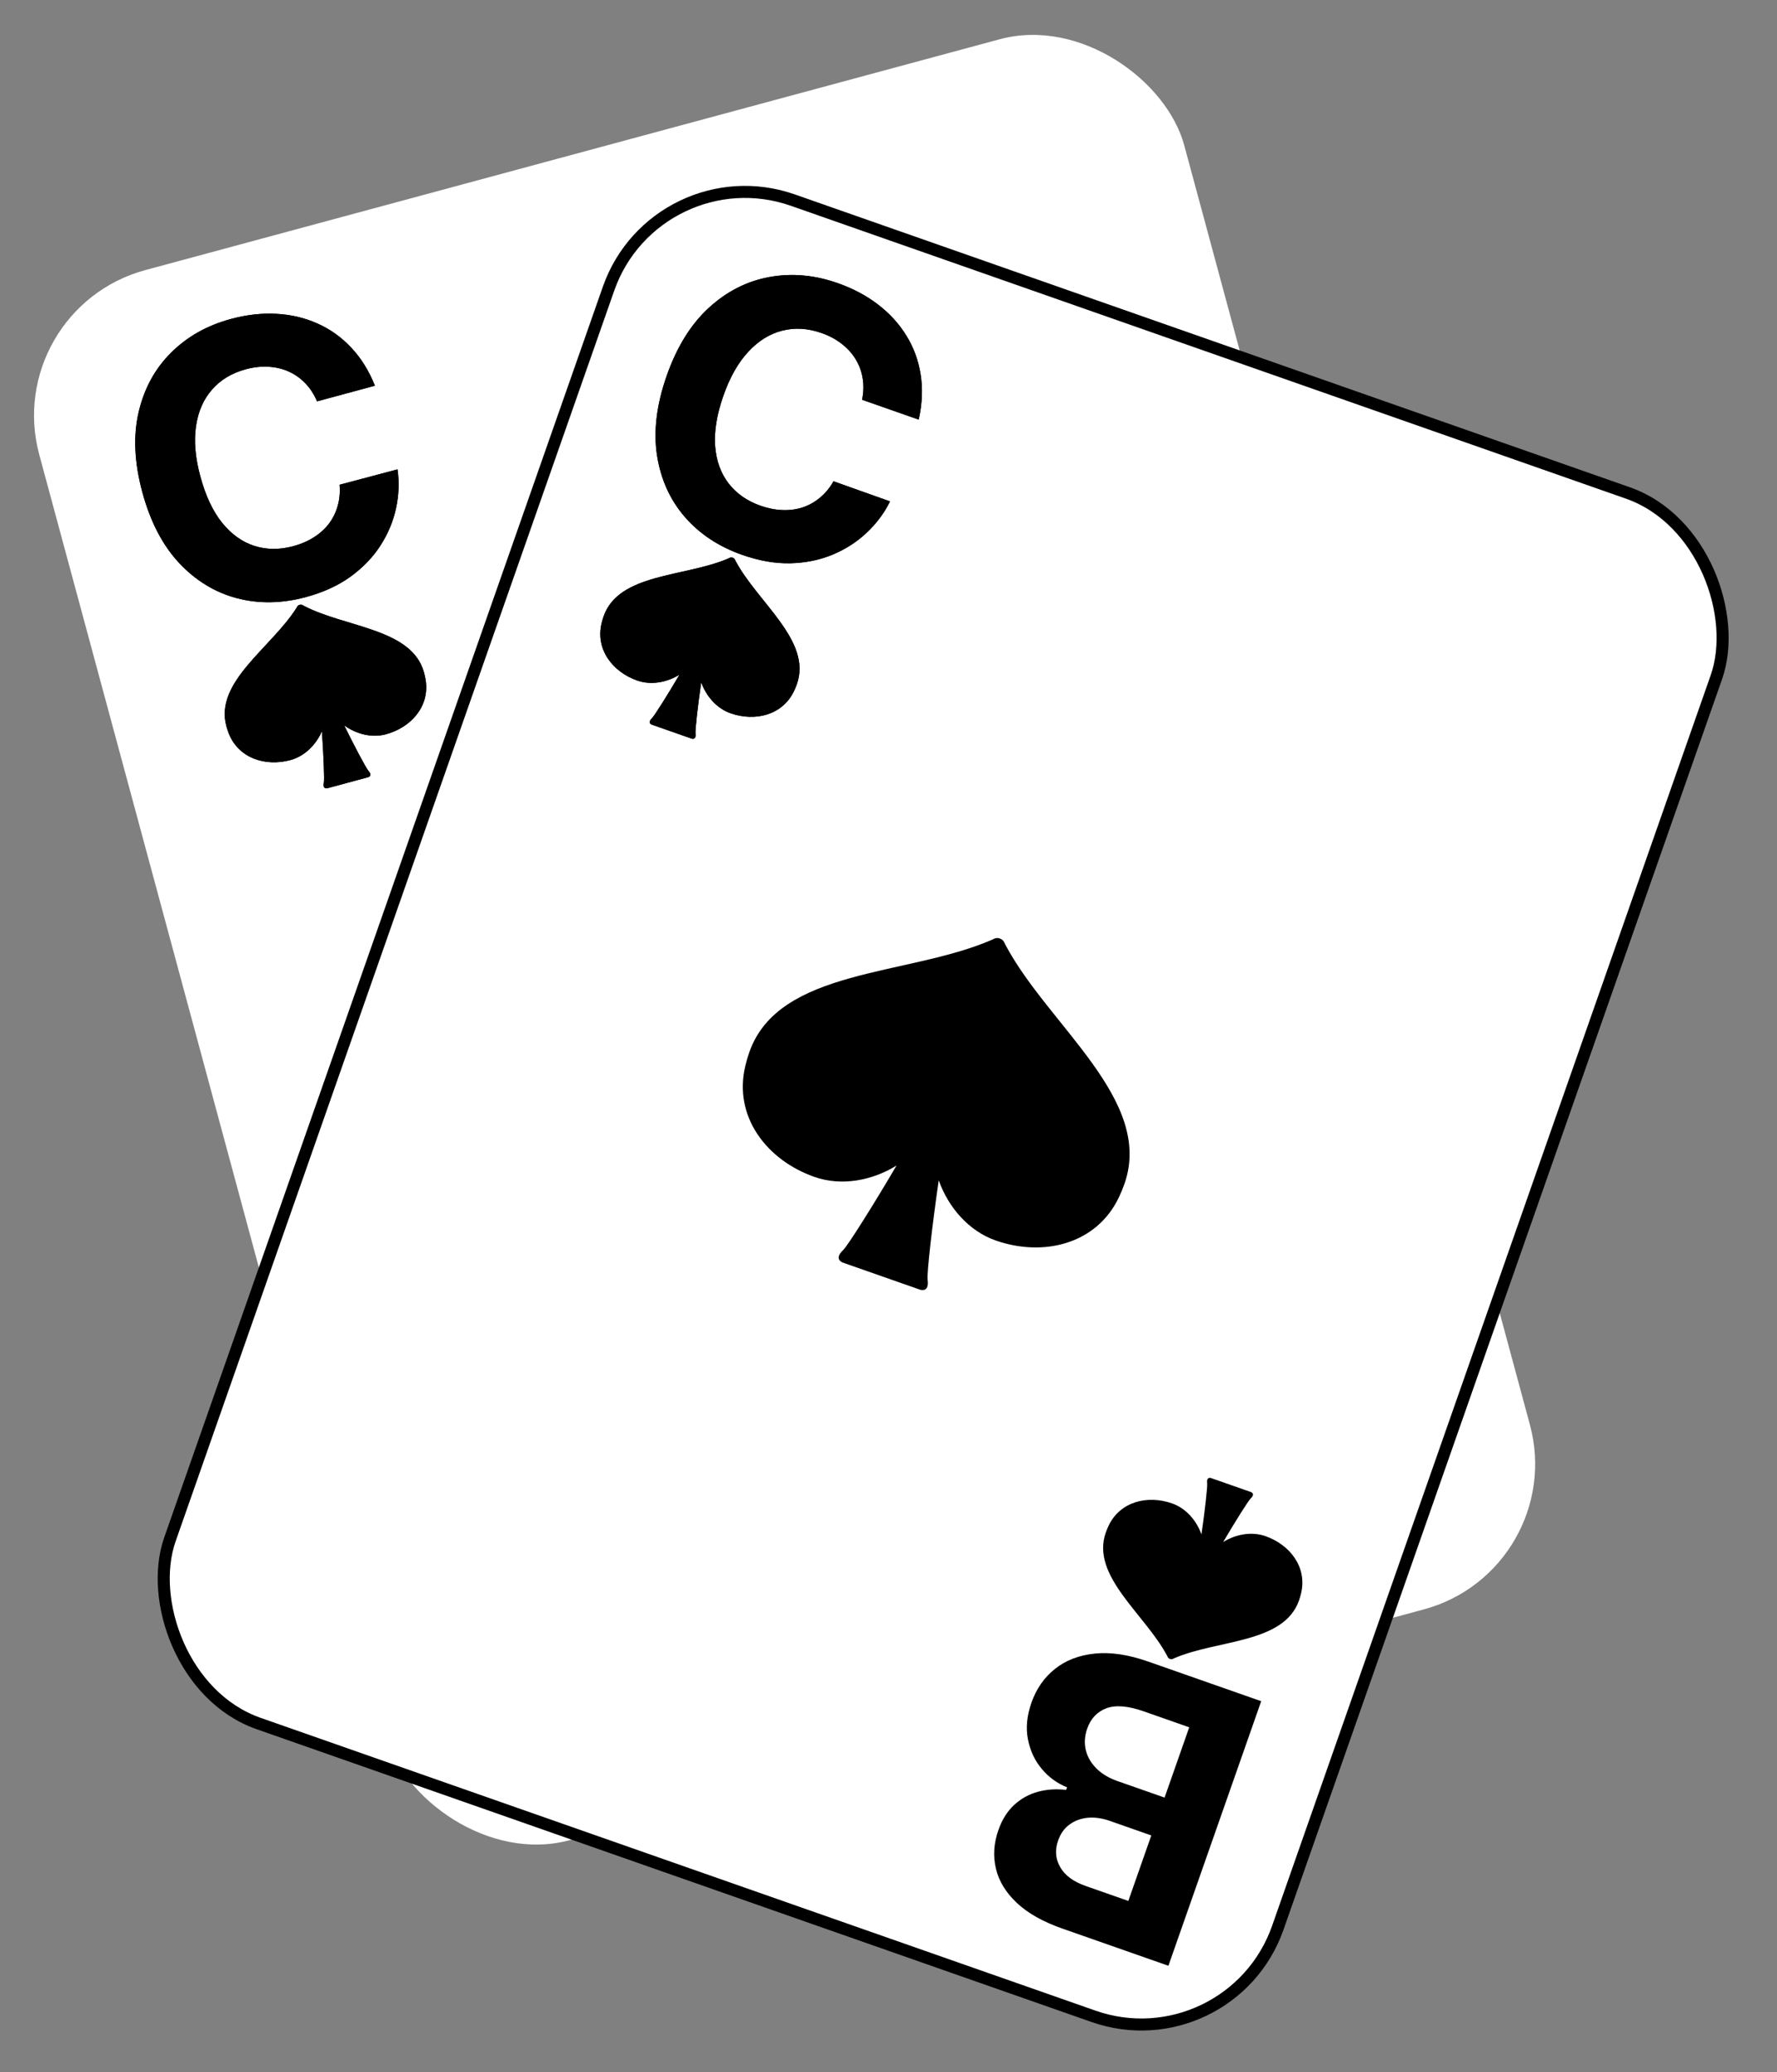 <svg width="295" height="344" viewBox="0 0 295 344" fill="none" xmlns="http://www.w3.org/2000/svg">
<rect x="0" y="0" width="295" height="344" fill="#808080" stroke="none"/>
<rect y="51.355" width="196.894" height="270" rx="25" transform="rotate(-15.119 0 51.355)" fill="white"/>
<path d="M62.242 64.032L52.632 66.628C52.12 65.432 51.464 64.425 50.662 63.605C49.856 62.772 48.936 62.126 47.901 61.667C46.867 61.209 45.745 60.947 44.535 60.882C43.339 60.813 42.097 60.952 40.81 61.3C38.484 61.928 36.615 63.053 35.201 64.675C33.783 66.282 32.895 68.311 32.537 70.762C32.175 73.199 32.415 75.975 33.257 79.09C34.123 82.293 35.325 84.856 36.865 86.779C38.419 88.698 40.209 89.98 42.236 90.625C44.262 91.27 46.409 91.287 48.676 90.674C49.948 90.33 51.08 89.844 52.072 89.215C53.078 88.582 53.918 87.829 54.593 86.957C55.263 86.069 55.75 85.082 56.053 83.996C56.37 82.906 56.477 81.731 56.372 80.472L65.994 77.92C66.303 80.05 66.219 82.207 65.742 84.392C65.275 86.558 64.412 88.62 63.151 90.577C61.902 92.515 60.247 94.234 58.188 95.732C56.139 97.211 53.674 98.34 50.793 99.119C46.785 100.202 42.956 100.263 39.307 99.303C35.672 98.339 32.476 96.385 29.719 93.442C26.976 90.494 24.945 86.578 23.625 81.692C22.301 76.792 22.096 72.375 23.011 68.439C23.925 64.504 25.719 61.21 28.392 58.557C31.062 55.89 34.371 54.023 38.32 52.956C40.924 52.252 43.436 51.966 45.857 52.097C48.293 52.223 50.563 52.756 52.669 53.693C54.77 54.617 56.635 55.941 58.262 57.667C59.905 59.39 61.231 61.511 62.242 64.032Z" fill="black"/>
<path d="M50.483 100.596C50.203 100.452 50.247 100.46 50.247 100.46C50.101 100.376 49.918 100.353 49.744 100.4C49.571 100.447 49.424 100.558 49.341 100.705C49.341 100.705 49.375 100.675 49.205 100.941C45.037 107.542 35.592 113.194 37.576 120.538C37.678 120.915 37.804 121.303 37.957 121.701C39.569 125.891 44.063 127.301 48.206 126.182C50.558 125.547 52.447 123.665 53.44 121.409C53.707 125.18 53.882 129.398 53.763 129.959C53.56 130.916 54.114 130.917 54.371 130.847L61.08 129.035C61.338 128.965 61.815 128.686 61.159 127.961C60.774 127.536 58.799 123.804 57.133 120.412C59.126 121.861 61.706 122.535 64.057 121.9C68.201 120.78 71.373 117.298 70.656 112.866C70.588 112.446 70.501 112.047 70.399 111.67C68.415 104.326 57.409 104.199 50.483 100.596Z" fill="black"/>
<path d="M62.242 64.032L52.632 66.628C52.12 65.432 51.464 64.425 50.662 63.605C49.856 62.772 48.936 62.126 47.901 61.667C46.867 61.209 45.745 60.947 44.535 60.882C43.339 60.813 42.097 60.952 40.81 61.3C38.484 61.928 36.615 63.053 35.201 64.675C33.783 66.282 32.895 68.311 32.537 70.762C32.175 73.199 32.415 75.975 33.257 79.09C34.123 82.293 35.325 84.856 36.865 86.779C38.419 88.698 40.209 89.98 42.236 90.625C44.262 91.27 46.409 91.287 48.676 90.674C49.948 90.33 51.08 89.844 52.072 89.215C53.078 88.582 53.918 87.829 54.593 86.957C55.263 86.069 55.75 85.082 56.053 83.996C56.37 82.906 56.477 81.731 56.372 80.472L65.994 77.92C66.303 80.05 66.219 82.207 65.742 84.392C65.275 86.558 64.412 88.62 63.151 90.577C61.902 92.515 60.247 94.234 58.188 95.732C56.139 97.211 53.674 98.34 50.793 99.119C46.785 100.202 42.956 100.263 39.307 99.303C35.672 98.339 32.476 96.385 29.719 93.442C26.976 90.494 24.945 86.578 23.625 81.692C22.301 76.792 22.096 72.375 23.011 68.439C23.925 64.504 25.719 61.21 28.392 58.557C31.062 55.89 34.371 54.023 38.32 52.956C40.924 52.252 43.436 51.966 45.857 52.097C48.293 52.223 50.563 52.756 52.669 53.693C54.77 54.617 56.635 55.941 58.262 57.667C59.905 59.39 61.231 61.511 62.242 64.032Z" fill="black"/>
<path d="M50.483 100.596C50.203 100.452 50.247 100.46 50.247 100.46C50.101 100.376 49.918 100.353 49.744 100.4C49.571 100.447 49.424 100.558 49.341 100.705C49.341 100.705 49.375 100.675 49.205 100.941C45.037 107.542 35.592 113.194 37.576 120.538C37.678 120.915 37.804 121.303 37.957 121.701C39.569 125.891 44.063 127.301 48.206 126.182C50.558 125.547 52.447 123.665 53.44 121.409C53.707 125.18 53.882 129.398 53.763 129.959C53.56 130.916 54.114 130.917 54.371 130.847L61.08 129.035C61.338 128.965 61.815 128.686 61.159 127.961C60.774 127.536 58.799 123.804 57.133 120.412C59.126 121.861 61.706 122.535 64.057 121.9C68.201 120.78 71.373 117.298 70.656 112.866C70.588 112.446 70.501 112.047 70.399 111.67C68.415 104.326 57.409 104.199 50.483 100.596Z" fill="black"/>
<path d="M123.506 127.83C122.963 127.549 123.048 127.566 123.048 127.566C122.765 127.401 122.409 127.358 122.072 127.449C121.735 127.54 121.451 127.756 121.289 128.041C121.289 128.041 121.356 127.984 121.026 128.5C112.934 141.313 94.6 152.285 98.451 166.541C98.649 167.273 98.894 168.025 99.191 168.797C102.319 176.932 111.045 179.669 119.086 177.496C123.651 176.263 127.318 172.611 129.247 168.231C129.765 175.551 130.104 183.738 129.873 184.829C129.478 186.686 130.554 186.688 131.054 186.553L144.077 183.034C144.578 182.899 145.504 182.356 144.229 180.95C143.482 180.124 139.649 172.881 136.414 166.295C140.284 169.108 145.291 170.417 149.856 169.183C157.899 167.01 164.058 160.252 162.666 151.648C162.533 150.832 162.364 150.059 162.166 149.326C158.315 135.071 136.95 134.824 123.506 127.83Z" fill="black"/>
<path d="M229.465 207.326L241.605 252.26L223.614 257.121C220.308 258.014 217.419 258.269 214.945 257.886C212.472 257.502 210.444 256.591 208.862 255.15C207.284 253.725 206.191 251.886 205.582 249.633C205.108 247.878 205.042 246.24 205.385 244.719C205.731 243.213 206.404 241.87 207.404 240.689C208.392 239.528 209.622 238.56 211.092 237.786L210.974 237.347C209.242 237.736 207.51 237.686 205.777 237.197C204.03 236.712 202.47 235.791 201.1 234.435C199.733 233.094 198.751 231.319 198.154 229.11C197.51 226.726 197.527 224.438 198.206 222.245C198.875 220.071 200.211 218.133 202.215 216.43C204.219 214.727 206.903 213.421 210.267 212.513L229.465 207.326ZM222.063 217.659L214.318 219.752C211.671 220.467 209.876 221.494 208.935 222.831C207.998 224.183 207.758 225.707 208.216 227.404C208.552 228.647 209.149 229.663 210.005 230.452C210.862 231.241 211.919 231.755 213.177 231.996C214.42 232.241 215.802 232.158 217.324 231.747L225.288 229.595L222.063 217.659ZM227.025 236.024L219.982 237.927C218.68 238.278 217.586 238.817 216.699 239.543C215.802 240.288 215.175 241.164 214.819 242.17C214.449 243.18 214.423 244.278 214.744 245.463C215.182 247.086 216.114 248.239 217.538 248.922C218.948 249.608 220.706 249.667 222.812 249.098L230.03 247.148L227.025 236.024Z" fill="white"/>
<path d="M212.273 209.918C212.553 210.062 212.509 210.054 212.509 210.054C212.655 210.138 212.838 210.16 213.012 210.113C213.185 210.067 213.332 209.955 213.415 209.809C213.415 209.809 213.38 209.838 213.55 209.572C217.719 202.972 227.164 197.319 225.18 189.976C225.078 189.598 224.952 189.211 224.799 188.813C223.187 184.622 218.692 183.212 214.55 184.332C212.198 184.967 210.309 186.848 209.316 189.105C209.049 185.334 208.874 181.116 208.993 180.555C209.196 179.598 208.642 179.597 208.385 179.666L201.675 181.479C201.418 181.549 200.941 181.828 201.597 182.553C201.982 182.978 203.957 186.71 205.623 190.102C203.63 188.653 201.05 187.979 198.699 188.614C194.555 189.734 191.383 193.215 192.1 197.648C192.168 198.068 192.255 198.466 192.357 198.844C194.341 206.187 205.347 206.315 212.273 209.918Z" fill="white"/>
<rect x="108.967" y="25.275" width="194.894" height="268" rx="24" transform="rotate(19.326 108.967 25.275)" fill="white" stroke="black" stroke-width="2"/>
<path d="M152.513 69.659L143.119 66.365C143.374 65.089 143.402 63.887 143.204 62.758C143.011 61.614 142.618 60.561 142.024 59.598C141.431 58.635 140.653 57.785 139.692 57.046C138.745 56.313 137.642 55.725 136.384 55.284C134.111 54.487 131.933 54.357 129.849 54.895C127.771 55.419 125.891 56.59 124.21 58.408C122.533 60.213 121.161 62.638 120.093 65.683C118.995 68.814 118.537 71.608 118.719 74.064C118.916 76.526 119.667 78.596 120.973 80.274C122.279 81.952 124.04 83.18 126.256 83.957C127.5 84.393 128.709 84.633 129.882 84.675C131.07 84.722 132.189 84.576 133.239 84.238C134.294 83.886 135.253 83.347 136.117 82.623C136.996 81.903 137.748 80.995 138.374 79.897L147.752 83.235C146.802 85.165 145.512 86.897 143.883 88.429C142.274 89.952 140.395 91.164 138.249 92.065C136.122 92.956 133.786 93.438 131.24 93.508C128.714 93.57 126.042 93.106 123.226 92.118C119.308 90.745 116.116 88.63 113.649 85.774C111.197 82.923 109.667 79.504 109.058 75.517C108.463 71.535 109.003 67.157 110.678 62.381C112.358 57.592 114.687 53.833 117.667 51.104C120.647 48.376 123.99 46.674 127.695 45.999C131.405 45.309 135.19 45.641 139.05 46.995C141.595 47.887 143.829 49.072 145.752 50.549C147.689 52.031 149.26 53.754 150.466 55.719C151.676 57.669 152.465 59.816 152.831 62.16C153.211 64.509 153.105 67.009 152.513 69.659Z" fill="black"/>
<path d="M122.134 93.162C121.985 92.884 122.016 92.916 122.016 92.916C121.944 92.764 121.805 92.642 121.636 92.582C121.466 92.523 121.282 92.531 121.13 92.605C121.13 92.605 121.176 92.6 120.885 92.724C113.714 95.809 102.728 95.128 100.21 102.307C100.081 102.675 99.966 103.067 99.867 103.481C98.826 107.848 101.735 111.554 105.785 112.974C108.083 113.78 110.705 113.297 112.801 111.998C110.888 115.259 108.647 118.836 108.231 119.232C107.522 119.906 107.978 120.22 108.23 120.308L114.788 122.608C115.04 122.696 115.592 122.736 115.46 121.767C115.383 121.198 115.865 117.004 116.41 113.264C117.234 115.586 118.98 117.601 121.279 118.408C125.329 119.828 129.915 118.751 131.83 114.69C132.011 114.305 132.165 113.927 132.295 113.559C134.812 106.38 125.807 100.05 122.134 93.162Z" fill="black"/>
<path d="M152.513 69.659L143.119 66.365C143.374 65.089 143.402 63.887 143.204 62.758C143.011 61.614 142.618 60.561 142.024 59.598C141.431 58.635 140.653 57.785 139.692 57.046C138.745 56.313 137.642 55.725 136.384 55.284C134.111 54.487 131.933 54.357 129.849 54.895C127.771 55.419 125.891 56.59 124.21 58.408C122.533 60.213 121.161 62.638 120.093 65.683C118.995 68.814 118.537 71.608 118.719 74.064C118.916 76.526 119.667 78.596 120.973 80.274C122.279 81.952 124.04 83.18 126.256 83.957C127.5 84.393 128.709 84.633 129.882 84.675C131.07 84.722 132.189 84.576 133.239 84.238C134.294 83.886 135.253 83.347 136.117 82.623C136.996 81.903 137.748 80.995 138.374 79.897L147.752 83.235C146.802 85.165 145.512 86.897 143.883 88.429C142.274 89.952 140.395 91.164 138.249 92.065C136.122 92.956 133.786 93.438 131.24 93.508C128.714 93.57 126.042 93.106 123.226 92.118C119.308 90.745 116.116 88.63 113.649 85.774C111.197 82.923 109.667 79.504 109.058 75.517C108.463 71.535 109.003 67.157 110.678 62.381C112.358 57.592 114.687 53.833 117.667 51.104C120.647 48.376 123.99 46.674 127.695 45.999C131.405 45.309 135.19 45.641 139.05 46.995C141.595 47.887 143.829 49.072 145.752 50.549C147.689 52.031 149.26 53.754 150.466 55.719C151.676 57.669 152.465 59.816 152.831 62.16C153.211 64.509 153.105 67.009 152.513 69.659Z" fill="black"/>
<path d="M122.134 93.162C121.985 92.884 122.016 92.916 122.016 92.916C121.944 92.764 121.805 92.642 121.636 92.582C121.466 92.523 121.282 92.531 121.13 92.605C121.13 92.605 121.176 92.6 120.885 92.724C113.714 95.809 102.728 95.128 100.21 102.307C100.081 102.675 99.966 103.067 99.867 103.481C98.826 107.848 101.735 111.554 105.785 112.974C108.083 113.78 110.705 113.297 112.801 111.998C110.888 115.259 108.647 118.836 108.231 119.232C107.522 119.906 107.978 120.22 108.23 120.308L114.788 122.608C115.04 122.696 115.592 122.736 115.46 121.767C115.383 121.198 115.865 117.004 116.41 113.264C117.234 115.586 118.98 117.601 121.279 118.408C125.329 119.828 129.915 118.751 131.83 114.69C132.011 114.305 132.165 113.927 132.295 113.559C134.812 106.38 125.807 100.05 122.134 93.162Z" fill="black"/>
<path d="M166.951 156.923C166.662 156.385 166.723 156.446 166.723 156.446C166.582 156.15 166.313 155.914 165.984 155.798C165.655 155.683 165.298 155.7 165.003 155.843C165.003 155.843 165.091 155.834 164.527 156.073C150.606 162.062 129.281 160.741 124.394 174.676C124.143 175.391 123.92 176.151 123.727 176.955C121.706 185.433 127.354 192.625 135.215 195.382C139.676 196.947 144.766 196.009 148.834 193.488C145.121 199.818 140.77 206.761 139.963 207.53C138.587 208.838 139.473 209.448 139.961 209.619L152.692 214.084C153.181 214.255 154.252 214.332 153.996 212.451C153.847 211.347 154.783 203.206 155.84 195.945C157.44 200.454 160.829 204.365 165.291 205.93C173.154 208.687 182.055 206.597 185.773 198.714C186.125 197.966 186.424 197.233 186.675 196.518C191.562 182.583 174.082 170.295 166.951 156.923Z" fill="black"/>
<path d="M209.372 282.413L193.968 326.335L176.382 320.168C173.15 319.035 170.623 317.611 168.8 315.895C166.977 314.18 165.821 312.282 165.331 310.199C164.836 308.131 164.975 305.996 165.747 303.794C166.348 302.078 167.221 300.69 168.363 299.63C169.501 298.584 170.815 297.857 172.307 297.448C173.78 297.05 175.341 296.947 176.991 297.14L177.142 296.711C175.494 296.053 174.094 295.032 172.941 293.649C171.775 292.26 171.009 290.619 170.646 288.725C170.277 286.846 170.472 284.827 171.229 282.668C172.046 280.337 173.355 278.46 175.155 277.036C176.935 275.621 179.134 274.779 181.749 274.508C184.365 274.237 187.317 274.678 190.606 275.832L209.372 282.413ZM197.423 286.748L189.852 284.093C187.264 283.185 185.204 283.017 183.671 283.587C182.133 284.172 181.074 285.294 180.492 286.952C180.066 288.167 179.983 289.342 180.243 290.477C180.504 291.612 181.084 292.635 181.985 293.545C182.872 294.45 184.059 295.163 185.546 295.685L193.331 298.415L197.423 286.748ZM191.127 304.699L184.243 302.285C182.97 301.838 181.763 301.664 180.621 301.761C179.46 301.868 178.448 302.235 177.585 302.864C176.708 303.488 176.067 304.379 175.66 305.537C175.104 307.124 175.22 308.601 176.008 309.97C176.783 311.333 178.199 312.376 180.258 313.098L187.314 315.572L191.127 304.699Z" fill="black"/>
<path d="M193.727 274.826C193.877 275.104 193.845 275.072 193.845 275.072C193.918 275.224 194.056 275.346 194.226 275.406C194.395 275.465 194.579 275.456 194.731 275.383C194.731 275.383 194.686 275.388 194.976 275.264C202.147 272.179 213.133 272.86 215.651 265.681C215.78 265.313 215.895 264.921 215.994 264.507C217.035 260.14 214.126 256.434 210.077 255.014C207.778 254.208 205.156 254.691 203.061 255.99C204.973 252.729 207.215 249.152 207.63 248.756C208.339 248.082 207.883 247.768 207.631 247.68L201.073 245.38C200.821 245.292 200.27 245.252 200.401 246.221C200.478 246.79 199.996 250.984 199.452 254.724C198.627 252.402 196.881 250.387 194.582 249.58C190.532 248.16 185.947 249.237 184.031 253.298C183.85 253.683 183.696 254.061 183.567 254.429C181.049 261.608 190.054 267.938 193.727 274.826Z" fill="black"/>
</svg>
